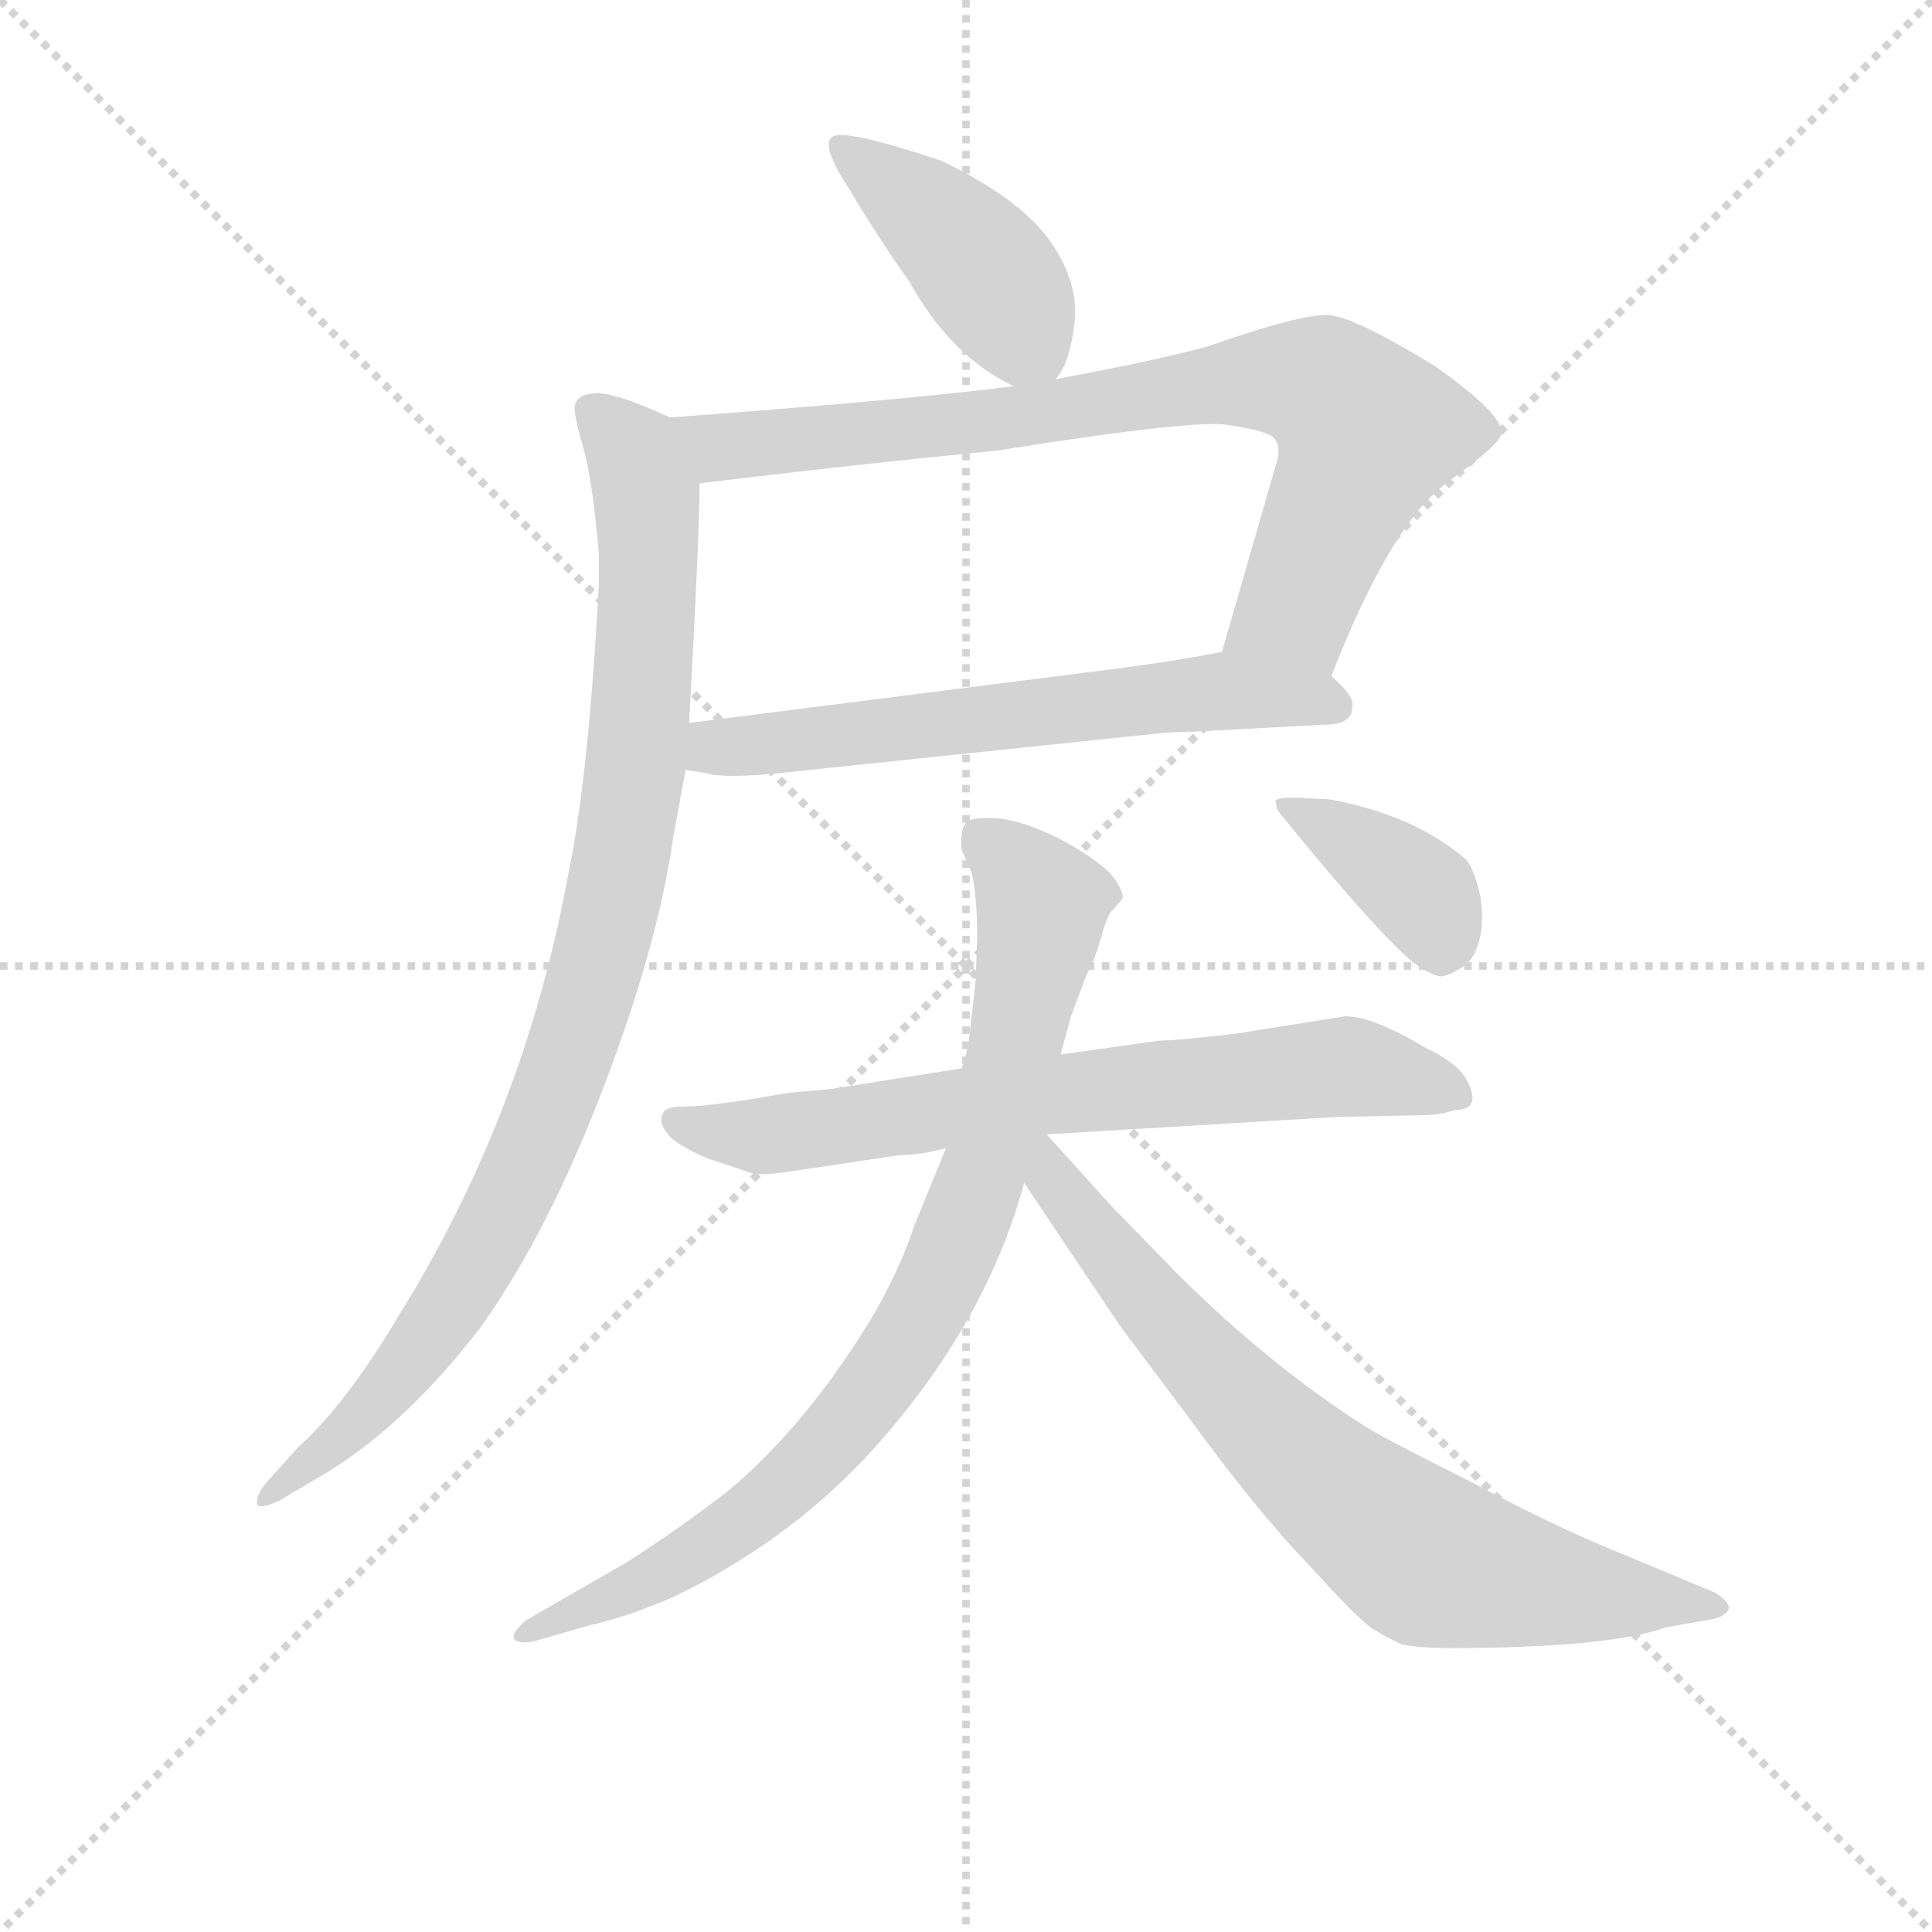 <svg version="1.1" viewBox="0 0 1024 1024" xmlns="http://www.w3.org/2000/svg">
  <g stroke="lightgray" stroke-dasharray="1,1" stroke-width="1" transform="scale(4, 4)">
    <line x1="0" y1="0" x2="256" y2="256"></line>
    <line x1="256" y1="0" x2="0" y2="256"></line>
    <line x1="128" y1="0" x2="128" y2="256"></line>
    <line x1="0" y1="128" x2="256" y2="128"></line>
  </g>
<g transform="scale(0.92, -0.92) translate(60, -900)">
   <style type="text/css">
    @keyframes keyframes0 {
      from {
       stroke: blue;
       stroke-dashoffset: 428;
       stroke-width: 128;
       }
       58% {
       animation-timing-function: step-end;
       stroke: blue;
       stroke-dashoffset: 0;
       stroke-width: 128;
       }
       to {
       stroke: black;
       stroke-width: 1024;
       }
       }
       #make-me-a-hanzi-animation-0 {
         animation: keyframes0 0.598s both;
         animation-delay: 0s;
         animation-timing-function: linear;
       }
    @keyframes keyframes1 {
      from {
       stroke: blue;
       stroke-dashoffset: 814;
       stroke-width: 128;
       }
       73% {
       animation-timing-function: step-end;
       stroke: blue;
       stroke-dashoffset: 0;
       stroke-width: 128;
       }
       to {
       stroke: black;
       stroke-width: 1024;
       }
       }
       #make-me-a-hanzi-animation-1 {
         animation: keyframes1 0.912s both;
         animation-delay: 0.598s;
         animation-timing-function: linear;
       }
    @keyframes keyframes2 {
      from {
       stroke: blue;
       stroke-dashoffset: 626;
       stroke-width: 128;
       }
       67% {
       animation-timing-function: step-end;
       stroke: blue;
       stroke-dashoffset: 0;
       stroke-width: 128;
       }
       to {
       stroke: black;
       stroke-width: 1024;
       }
       }
       #make-me-a-hanzi-animation-2 {
         animation: keyframes2 0.759s both;
         animation-delay: 1.511s;
         animation-timing-function: linear;
       }
    @keyframes keyframes3 {
      from {
       stroke: blue;
       stroke-dashoffset: 955;
       stroke-width: 128;
       }
       76% {
       animation-timing-function: step-end;
       stroke: blue;
       stroke-dashoffset: 0;
       stroke-width: 128;
       }
       to {
       stroke: black;
       stroke-width: 1024;
       }
       }
       #make-me-a-hanzi-animation-3 {
         animation: keyframes3 1.027s both;
         animation-delay: 2.27s;
         animation-timing-function: linear;
       }
    @keyframes keyframes4 {
      from {
       stroke: blue;
       stroke-dashoffset: 710;
       stroke-width: 128;
       }
       70% {
       animation-timing-function: step-end;
       stroke: blue;
       stroke-dashoffset: 0;
       stroke-width: 128;
       }
       to {
       stroke: black;
       stroke-width: 1024;
       }
       }
       #make-me-a-hanzi-animation-4 {
         animation: keyframes4 0.828s both;
         animation-delay: 3.297s;
         animation-timing-function: linear;
       }
    @keyframes keyframes5 {
      from {
       stroke: blue;
       stroke-dashoffset: 858;
       stroke-width: 128;
       }
       74% {
       animation-timing-function: step-end;
       stroke: blue;
       stroke-dashoffset: 0;
       stroke-width: 128;
       }
       to {
       stroke: black;
       stroke-width: 1024;
       }
       }
       #make-me-a-hanzi-animation-5 {
         animation: keyframes5 0.948s both;
         animation-delay: 4.125s;
         animation-timing-function: linear;
       }
    @keyframes keyframes6 {
      from {
       stroke: blue;
       stroke-dashoffset: 751;
       stroke-width: 128;
       }
       71% {
       animation-timing-function: step-end;
       stroke: blue;
       stroke-dashoffset: 0;
       stroke-width: 128;
       }
       to {
       stroke: black;
       stroke-width: 1024;
       }
       }
       #make-me-a-hanzi-animation-6 {
         animation: keyframes6 0.861s both;
         animation-delay: 5.073s;
         animation-timing-function: linear;
       }
    @keyframes keyframes7 {
      from {
       stroke: blue;
       stroke-dashoffset: 385;
       stroke-width: 128;
       }
       56% {
       animation-timing-function: step-end;
       stroke: blue;
       stroke-dashoffset: 0;
       stroke-width: 128;
       }
       to {
       stroke: black;
       stroke-width: 1024;
       }
       }
       #make-me-a-hanzi-animation-7 {
         animation: keyframes7 0.563s both;
         animation-delay: 5.935s;
         animation-timing-function: linear;
       }
</style>
<path d="M 548.0 681.5 Q 556.0 689.5 559.0 713.5 Q 562.0 737.5 544.0 762.5 Q 526.0 786.5 482.0 807.5 Q 428.0 825.5 420.0 821.5 Q 412.0 817.5 429.0 791.5 Q 445.0 764.5 464.0 737.5 Q 488.0 694.5 524.0 677.5 C 539.0 669.5 539.0 669.5 548.0 681.5 Z" fill="lightgray"></path> 
<path d="M 343.0 621.5 Q 424.0 631.5 515.0 640.5 Q 622.0 657.5 645.0 655.5 Q 667.0 652.5 673.0 648.5 Q 678.0 644.5 676.0 635.5 L 644.0 524.5 C 636.0 495.5 696.0 482.5 707.0 510.5 Q 741.0 597.5 773.0 621.5 Q 805.0 644.5 805.0 650.5 Q 806.0 661.5 766.0 689.5 Q 722.0 716.5 706.0 718.5 Q 690.0 719.5 636.0 700.5 Q 607.0 692.5 548.0 681.5 L 524.0 677.5 Q 461.0 669.5 326.0 659.5 C 296.0 657.5 313.0 617.5 343.0 621.5 Z" fill="lightgray"></path> 
<path d="M 644.0 524.5 Q 620.0 519.5 581.0 514.5 L 337.0 483.5 C 307.0 479.5 305.0 461.5 335.0 456.5 L 347.0 454.5 Q 357.0 451.5 388.0 454.5 L 598.0 476.5 Q 615.0 478.5 628.0 478.5 L 703.0 482.5 Q 719.0 482.5 719.0 492.5 Q 721.0 498.5 707.0 510.5 C 686.0 531.5 673.0 530.5 644.0 524.5 Z" fill="lightgray"></path> 
<path d="M 337.0 483.5 Q 343.0 591.5 343.0 621.5 C 344.0 651.5 344.0 652.5 326.0 659.5 Q 298.0 672.5 285.0 673.5 Q 271.0 673.5 271.0 664.5 Q 271.0 659.5 277.0 638.5 Q 282.0 617.5 285.0 580.5 L 285.0 563.5 Q 279.0 450.5 267.0 394.5 Q 242.0 258.5 170.0 142.5 Q 139.0 90.5 112.0 66.5 L 94.0 46.5 Q 88.0 39.5 88.0 34.5 Q 88.0 29.5 101.0 35.5 L 128.0 51.5 Q 174.0 79.5 217.0 135.5 Q 264.0 201.5 301.0 310.5 Q 321.0 369.5 328.0 418.5 L 335.0 456.5 L 337.0 483.5 Z" fill="lightgray"></path> 
<path d="M 543.0 246.5 L 710.0 256.5 L 758.0 257.5 Q 770.0 257.5 778.0 260.5 Q 795.0 260.5 784.0 279.5 Q 778.0 288.5 761.0 296.5 Q 731.0 314.5 715.0 314.5 L 652.0 304.5 Q 618.0 300.5 608.0 300.5 L 551.0 292.5 L 494.0 284.5 L 418.0 272.5 L 395.0 270.5 L 371.0 266.5 Q 345.0 262.5 334.0 262.5 Q 323.0 262.5 322.0 258.5 Q 319.0 254.5 324.0 247.5 Q 329.0 240.5 348.0 232.5 L 372.0 224.5 Q 376.0 222.5 391.0 224.5 L 458.0 234.5 Q 470.0 234.5 485.0 238.5 L 543.0 246.5 Z" fill="lightgray"></path> 
<path d="M 551.0 292.5 L 557.0 314.5 L 566.0 338.5 Q 570.0 345.5 574.0 358.5 Q 577.0 370.5 580.0 374.5 L 586.0 381.5 Q 589.0 384.5 580.0 396.5 Q 570.0 406.5 549.0 417.5 Q 528.0 427.5 515.0 428.5 Q 501.0 429.5 497.0 426.5 Q 493.0 422.5 494.0 410.5 L 500.0 396.5 Q 503.0 381.5 503.0 360.5 L 502.0 334.5 L 499.0 307.5 Q 498.0 295.5 494.0 284.5 L 485.0 238.5 L 467.0 194.5 Q 458.0 167.5 442.0 140.5 Q 405.0 79.5 360.0 41.5 Q 333.0 20.5 302.0 0.5 L 243.0 -33.5 Q 235.0 -40.5 236.0 -43.5 Q 237.0 -47.5 248.0 -45.5 L 279.0 -36.5 Q 302.0 -31.5 329.0 -19.5 Q 391.0 10.5 437.0 58.5 Q 507.0 133.5 530.0 218.5 L 551.0 292.5 Z" fill="lightgray"></path> 
<path d="M 530.0 218.5 L 585.0 136.5 L 624.0 84.5 Q 664.0 29.5 694.0 -1.5 Q 723.0 -33.5 731.0 -38.5 Q 739.0 -43.5 748.0 -47.5 Q 760.0 -49.5 774.0 -49.5 Q 866.0 -49.5 900.0 -37.5 L 928.0 -32.5 Q 935.0 -30.5 936.0 -26.5 Q 936.0 -22.5 928.0 -17.5 L 868.0 7.5 Q 836.0 20.5 787.0 46.5 Q 737.0 71.5 726.0 78.5 Q 670.0 114.5 618.0 166.5 L 580.0 205.5 L 543.0 246.5 C 523.0 268.5 508.0 251.5 530.0 218.5 Z" fill="lightgray"></path> 
<path d="M 706.0 439.5 L 686.0 440.5 Q 675.0 440.5 675.0 438.5 Q 675.0 433.5 679.0 429.5 Q 730.0 366.5 754.0 345.5 Q 766.0 337.5 770.0 337.5 Q 774.0 337.5 782.0 342.5 Q 789.0 346.5 792.0 357.5 Q 795.0 367.5 793.0 382.5 Q 790.0 397.5 785.0 404.5 Q 755.0 430.5 706.0 439.5 Z" fill="lightgray"></path> 
      <clipPath id="make-me-a-hanzi-clip-0">
      <path d="M 548.0 681.5 Q 556.0 689.5 559.0 713.5 Q 562.0 737.5 544.0 762.5 Q 526.0 786.5 482.0 807.5 Q 428.0 825.5 420.0 821.5 Q 412.0 817.5 429.0 791.5 Q 445.0 764.5 464.0 737.5 Q 488.0 694.5 524.0 677.5 C 539.0 669.5 539.0 669.5 548.0 681.5 Z" fill="lightgray"></path>
      </clipPath>
      <path clip-path="url(#make-me-a-hanzi-clip-0)" d="M 424.0 815.5 L 497.0 755.5 L 540.0 691.5 " fill="none" id="make-me-a-hanzi-animation-0" stroke-dasharray="300 600" stroke-linecap="round"></path>

      <clipPath id="make-me-a-hanzi-clip-1">
      <path d="M 343.0 621.5 Q 424.0 631.5 515.0 640.5 Q 622.0 657.5 645.0 655.5 Q 667.0 652.5 673.0 648.5 Q 678.0 644.5 676.0 635.5 L 644.0 524.5 C 636.0 495.5 696.0 482.5 707.0 510.5 Q 741.0 597.5 773.0 621.5 Q 805.0 644.5 805.0 650.5 Q 806.0 661.5 766.0 689.5 Q 722.0 716.5 706.0 718.5 Q 690.0 719.5 636.0 700.5 Q 607.0 692.5 548.0 681.5 L 524.0 677.5 Q 461.0 669.5 326.0 659.5 C 296.0 657.5 313.0 617.5 343.0 621.5 Z" fill="lightgray"></path>
      </clipPath>
      <path clip-path="url(#make-me-a-hanzi-clip-1)" d="M 336.0 656.5 L 347.0 645.5 L 363.0 642.5 L 524.0 657.5 L 654.0 680.5 L 703.0 676.5 L 720.0 661.5 L 726.0 645.5 L 686.0 549.5 L 652.0 529.5 " fill="none" id="make-me-a-hanzi-animation-1" stroke-dasharray="686 1372" stroke-linecap="round"></path>

      <clipPath id="make-me-a-hanzi-clip-2">
      <path d="M 644.0 524.5 Q 620.0 519.5 581.0 514.5 L 337.0 483.5 C 307.0 479.5 305.0 461.5 335.0 456.5 L 347.0 454.5 Q 357.0 451.5 388.0 454.5 L 598.0 476.5 Q 615.0 478.5 628.0 478.5 L 703.0 482.5 Q 719.0 482.5 719.0 492.5 Q 721.0 498.5 707.0 510.5 C 686.0 531.5 673.0 530.5 644.0 524.5 Z" fill="lightgray"></path>
      </clipPath>
      <path clip-path="url(#make-me-a-hanzi-clip-2)" d="M 342.0 462.5 L 352.0 469.5 L 627.0 500.5 L 708.0 493.5 " fill="none" id="make-me-a-hanzi-animation-2" stroke-dasharray="498 996" stroke-linecap="round"></path>

      <clipPath id="make-me-a-hanzi-clip-3">
      <path d="M 337.0 483.5 Q 343.0 591.5 343.0 621.5 C 344.0 651.5 344.0 652.5 326.0 659.5 Q 298.0 672.5 285.0 673.5 Q 271.0 673.5 271.0 664.5 Q 271.0 659.5 277.0 638.5 Q 282.0 617.5 285.0 580.5 L 285.0 563.5 Q 279.0 450.5 267.0 394.5 Q 242.0 258.5 170.0 142.5 Q 139.0 90.5 112.0 66.5 L 94.0 46.5 Q 88.0 39.5 88.0 34.5 Q 88.0 29.5 101.0 35.5 L 128.0 51.5 Q 174.0 79.5 217.0 135.5 Q 264.0 201.5 301.0 310.5 Q 321.0 369.5 328.0 418.5 L 335.0 456.5 L 337.0 483.5 Z" fill="lightgray"></path>
      </clipPath>
      <path clip-path="url(#make-me-a-hanzi-clip-3)" d="M 282.0 663.5 L 305.0 638.5 L 314.0 587.5 L 306.0 455.5 L 284.0 342.5 L 252.0 249.5 L 209.0 163.5 L 167.0 103.5 L 94.0 38.5 " fill="none" id="make-me-a-hanzi-animation-3" stroke-dasharray="827 1654" stroke-linecap="round"></path>

      <clipPath id="make-me-a-hanzi-clip-4">
      <path d="M 543.0 246.5 L 710.0 256.5 L 758.0 257.5 Q 770.0 257.5 778.0 260.5 Q 795.0 260.5 784.0 279.5 Q 778.0 288.5 761.0 296.5 Q 731.0 314.5 715.0 314.5 L 652.0 304.5 Q 618.0 300.5 608.0 300.5 L 551.0 292.5 L 494.0 284.5 L 418.0 272.5 L 395.0 270.5 L 371.0 266.5 Q 345.0 262.5 334.0 262.5 Q 323.0 262.5 322.0 258.5 Q 319.0 254.5 324.0 247.5 Q 329.0 240.5 348.0 232.5 L 372.0 224.5 Q 376.0 222.5 391.0 224.5 L 458.0 234.5 Q 470.0 234.5 485.0 238.5 L 543.0 246.5 Z" fill="lightgray"></path>
      </clipPath>
      <path clip-path="url(#make-me-a-hanzi-clip-4)" d="M 330.0 254.5 L 379.0 245.5 L 561.0 271.5 L 712.0 285.5 L 779.0 270.5 " fill="none" id="make-me-a-hanzi-animation-4" stroke-dasharray="582 1164" stroke-linecap="round"></path>

      <clipPath id="make-me-a-hanzi-clip-5">
      <path d="M 551.0 292.5 L 557.0 314.5 L 566.0 338.5 Q 570.0 345.5 574.0 358.5 Q 577.0 370.5 580.0 374.5 L 586.0 381.5 Q 589.0 384.5 580.0 396.5 Q 570.0 406.5 549.0 417.5 Q 528.0 427.5 515.0 428.5 Q 501.0 429.5 497.0 426.5 Q 493.0 422.5 494.0 410.5 L 500.0 396.5 Q 503.0 381.5 503.0 360.5 L 502.0 334.5 L 499.0 307.5 Q 498.0 295.5 494.0 284.5 L 485.0 238.5 L 467.0 194.5 Q 458.0 167.5 442.0 140.5 Q 405.0 79.5 360.0 41.5 Q 333.0 20.5 302.0 0.5 L 243.0 -33.5 Q 235.0 -40.5 236.0 -43.5 Q 237.0 -47.5 248.0 -45.5 L 279.0 -36.5 Q 302.0 -31.5 329.0 -19.5 Q 391.0 10.5 437.0 58.5 Q 507.0 133.5 530.0 218.5 L 551.0 292.5 Z" fill="lightgray"></path>
      </clipPath>
      <path clip-path="url(#make-me-a-hanzi-clip-5)" d="M 502.0 420.5 L 531.0 393.5 L 539.0 364.5 L 509.0 232.5 L 464.0 128.5 L 427.0 78.5 L 376.0 29.5 L 316.0 -8.5 L 243.0 -40.5 " fill="none" id="make-me-a-hanzi-animation-5" stroke-dasharray="730 1460" stroke-linecap="round"></path>

      <clipPath id="make-me-a-hanzi-clip-6">
      <path d="M 530.0 218.5 L 585.0 136.5 L 624.0 84.5 Q 664.0 29.5 694.0 -1.5 Q 723.0 -33.5 731.0 -38.5 Q 739.0 -43.5 748.0 -47.5 Q 760.0 -49.5 774.0 -49.5 Q 866.0 -49.5 900.0 -37.5 L 928.0 -32.5 Q 935.0 -30.5 936.0 -26.5 Q 936.0 -22.5 928.0 -17.5 L 868.0 7.5 Q 836.0 20.5 787.0 46.5 Q 737.0 71.5 726.0 78.5 Q 670.0 114.5 618.0 166.5 L 580.0 205.5 L 543.0 246.5 C 523.0 268.5 508.0 251.5 530.0 218.5 Z" fill="lightgray"></path>
      </clipPath>
      <path clip-path="url(#make-me-a-hanzi-clip-6)" d="M 542.0 237.5 L 546.0 220.5 L 633.0 115.5 L 711.0 39.5 L 757.0 5.5 L 856.0 -18.5 L 929.0 -24.5 " fill="none" id="make-me-a-hanzi-animation-6" stroke-dasharray="623 1246" stroke-linecap="round"></path>

      <clipPath id="make-me-a-hanzi-clip-7">
      <path d="M 706.0 439.5 L 686.0 440.5 Q 675.0 440.5 675.0 438.5 Q 675.0 433.5 679.0 429.5 Q 730.0 366.5 754.0 345.5 Q 766.0 337.5 770.0 337.5 Q 774.0 337.5 782.0 342.5 Q 789.0 346.5 792.0 357.5 Q 795.0 367.5 793.0 382.5 Q 790.0 397.5 785.0 404.5 Q 755.0 430.5 706.0 439.5 Z" fill="lightgray"></path>
      </clipPath>
      <path clip-path="url(#make-me-a-hanzi-clip-7)" d="M 681.0 435.5 L 753.0 390.5 L 762.0 381.5 L 771.0 351.5 " fill="none" id="make-me-a-hanzi-animation-7" stroke-dasharray="257 514" stroke-linecap="round"></path>

</g>
</svg>
